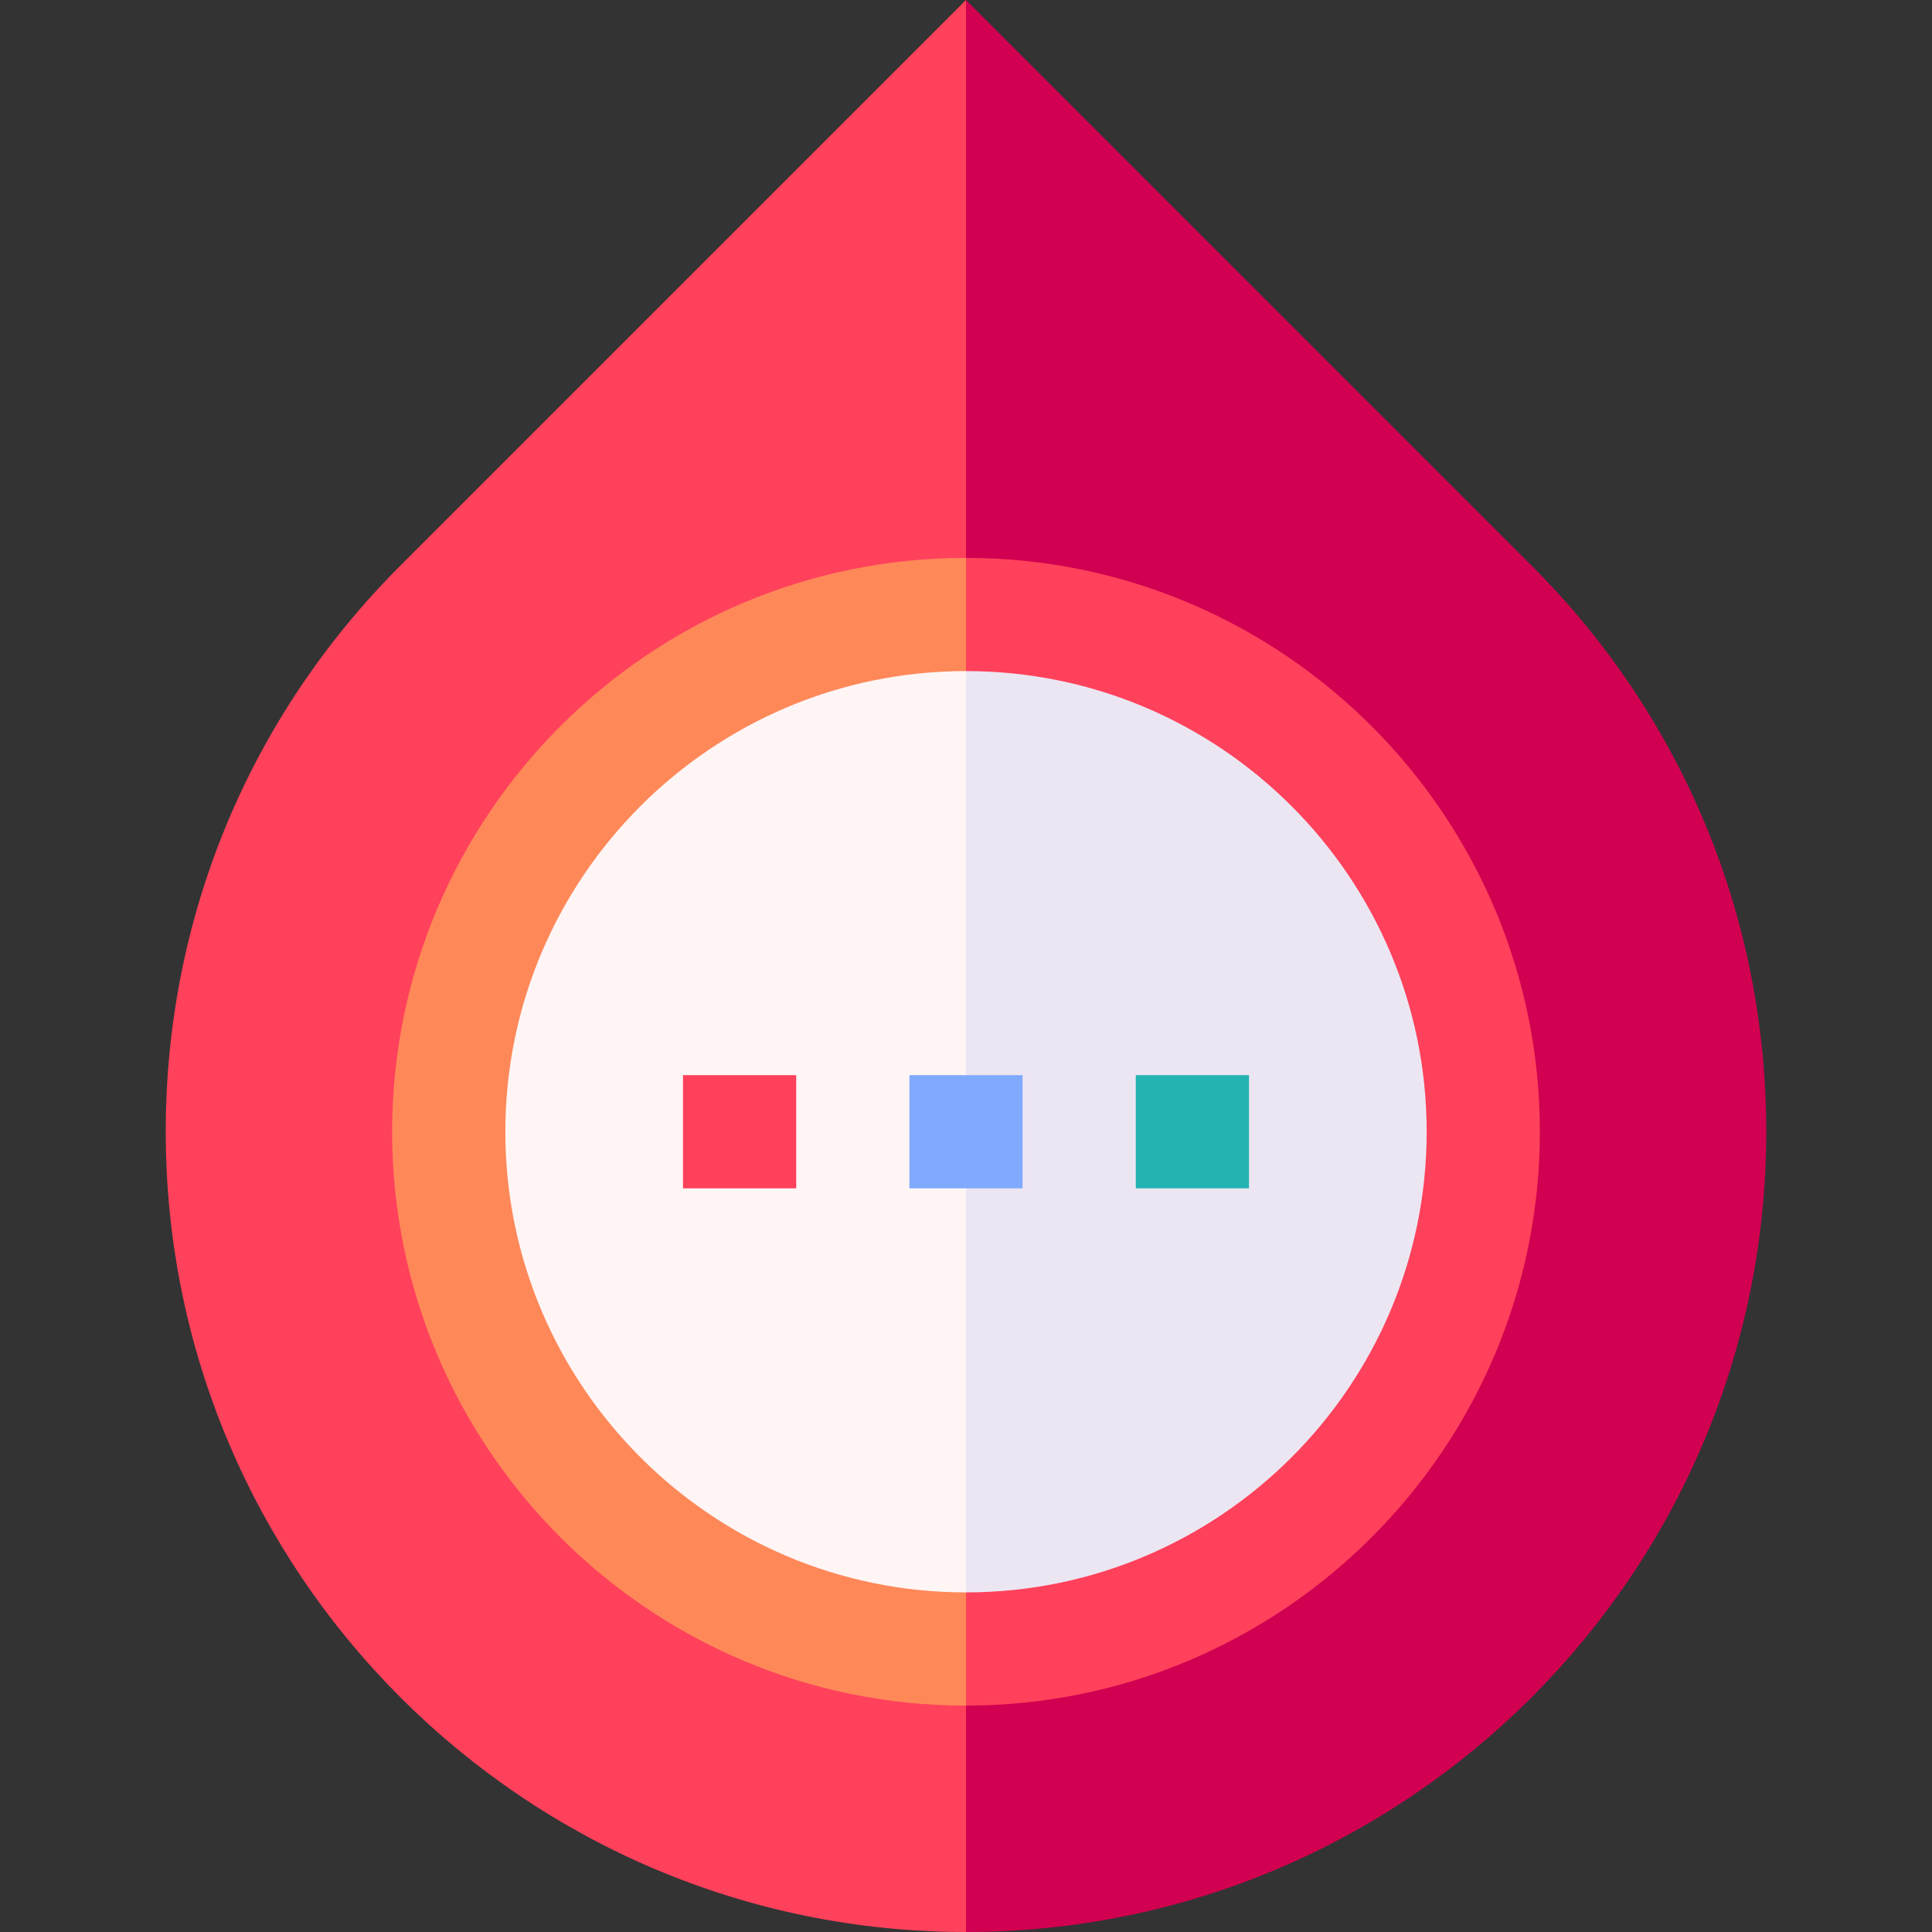 <svg id="Capa_1" enable-background="new 0 0 512.013 512.013" height="512" viewBox="0 0 512.013 512.013" width="512" xmlns="http://www.w3.org/2000/svg"><rect x="0" y="0" width="512.013" height="512.013" fill="#333333" stroke="none"/><g><path d="m405.971 149.966-149.964-149.966-20 299.93 20 212.083c116.943 0 212.083-95.14 212.083-212.083 0-56.649-22.061-109.908-62.119-149.964z" fill="#d10050"/><path d="m106.042 149.965c-40.058 40.057-62.118 93.316-62.118 149.965 0 116.943 95.14 212.083 212.083 212.083v-512.013z" fill="#ff415b"/><path d="m256.007 147.848-20 152.083 20 152.083c83.858 0 152.083-68.224 152.083-152.083s-68.225-152.083-152.083-152.083z" fill="#ff415b"/><path d="m103.924 299.931c0 83.858 68.225 152.083 152.083 152.083v-304.166c-83.859 0-152.083 68.224-152.083 152.083z" fill="#ff8859"/><path d="m256.007 177.848-20 122.083 20 122.083c67.316 0 122.083-54.766 122.083-122.083s-54.767-122.083-122.083-122.083z" fill="#ece6f2"/><path d="m133.924 299.931c0 67.316 54.767 122.083 122.083 122.083v-244.166c-67.317 0-122.083 54.766-122.083 122.083z" fill="#fff5f5"/><path d="m181.007 284.931h30v30h-30z" fill="#ff415b"/><path d="m241.007 284.931h30v30h-30z" fill="#80aaff"/><path d="m301.007 284.931h30v30h-30z" fill="#24b3b3"/></g></svg>